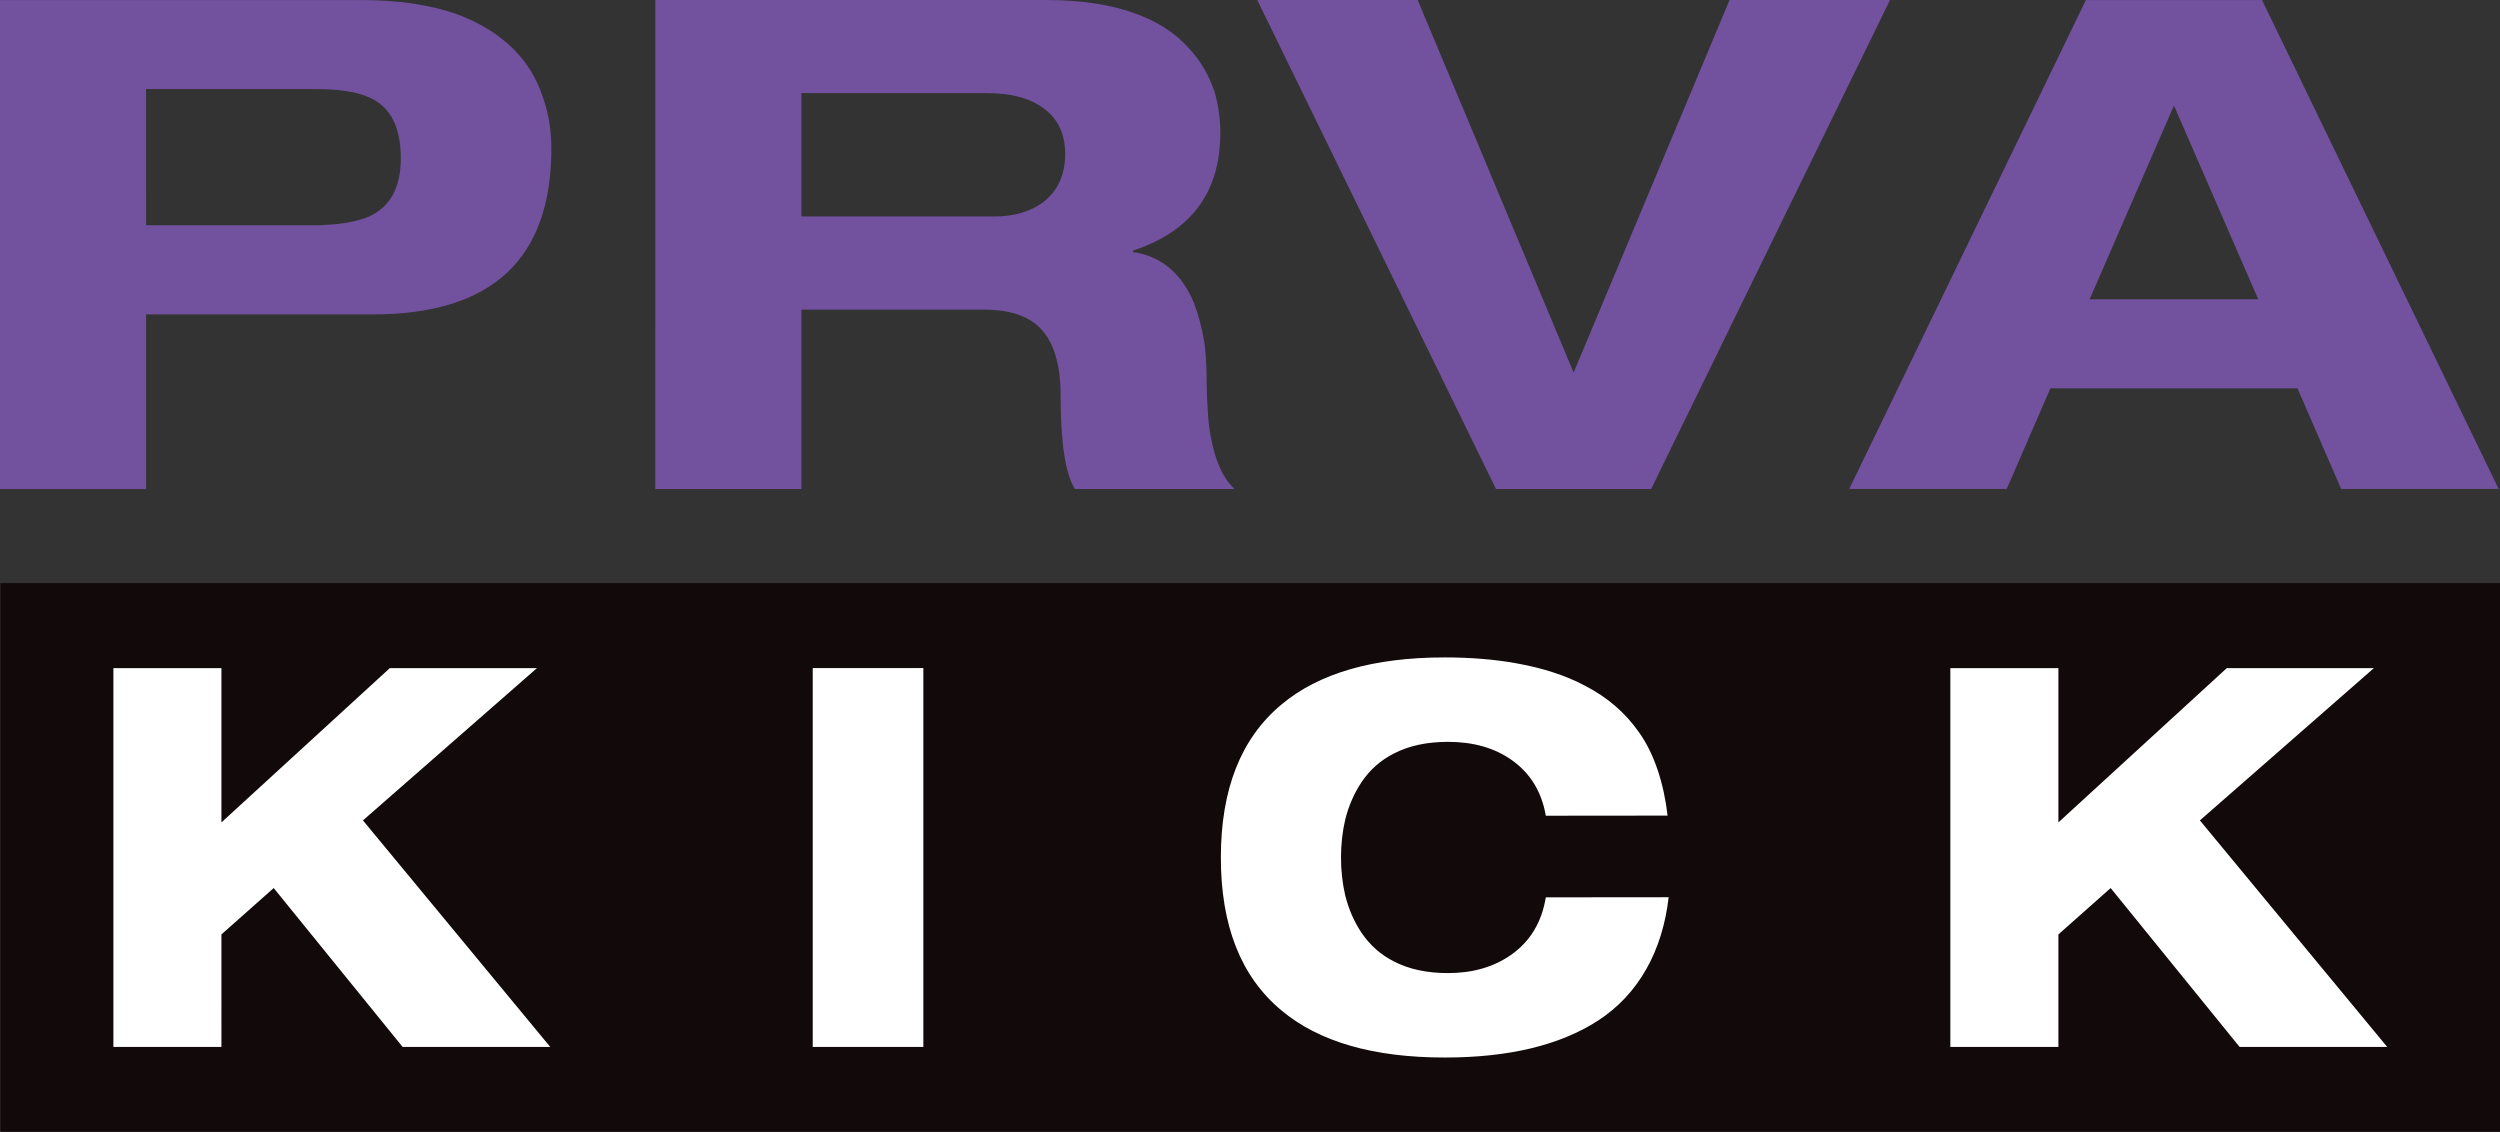 <svg viewBox="0 0 800 362.18" xmlns="http://www.w3.org/2000/svg">
    <rect x="0" y="0" width="800" height="362.18" fill="#333333" stroke="none"/>
    <path d="M.139 186.608h799.864v175.568H.139z" fill="#11090a"/>
    <g fill="#fff">
        <path d="M70.858 299.016l16.726-14.84 41.256 50.84h47.24l-59.936-72.488 55.688-48.736h-47.088l-53.886 49.376v-49.376H36.286v121.224h34.572zM260.072 213.784h35.4v121.232h-35.4zM533.624 260.992c-1.128-9.958-4.171-19.766-9.17-26.68-4.321-6.202-10.07-11.2-17.324-14.92-6.238-3.306-13.528-5.637-21.908-7.14-6.876-1.24-14.543-1.878-22.923-1.878-22.848 0-40.284 5.035-52.272 15.107-12.927 10.785-19.353 27.057-19.353 48.927 0 21.833 6.426 38.142 19.353 48.89 11.987 10.07 29.424 15.107 52.272 15.107 20.405 0 36.715-3.872 48.927-11.725 13.228-8.494 20.819-22.586 22.736-39.57l-39.308.037c-1.315 8.08-5.11 14.28-11.348 18.564-5.524 3.795-12.176 5.674-19.955 5.674-6.651 0-12.4-1.202-17.211-3.682-4.284-2.143-7.741-5.224-10.447-9.207-2.33-3.457-4.096-7.478-5.224-11.987-.902-3.87-1.353-7.93-1.353-12.1 0-4.209.451-8.267 1.353-12.138 1.128-4.51 2.894-8.493 5.224-11.987 2.668-3.984 6.163-7.065 10.447-9.208 4.81-2.48 10.56-3.682 17.211-3.682 8.08 0 14.881 1.916 20.405 5.824 5.937 4.21 9.582 10.148 10.898 17.812zM658.688 299.016l16.72-14.84 41.264 50.84h47.232l-59.936-72.488 55.688-48.736h-47.08l-53.888 49.376v-49.376h-34.576v121.224h34.576z"/>
    </g>
    <g fill="#72529f">
        <path d="M46.748 72.092h55.692l5.561-.414c4.021-.45 7.366-1.24 10.11-2.405 6.763-3.081 10.146-9.282 10.146-18.64 0-9.205-2.819-15.406-8.456-18.638-4.02-2.33-10.221-3.495-18.564-3.495H46.75zM0 .015h115.704c11.574 0 21.608 1.466 30.138 4.397 7.554 2.743 13.716 6.54 18.564 11.386 4.322 4.36 7.478 9.545 9.395 15.558 1.766 4.96 2.63 10.372 2.63 16.196 0 35.362-19.015 53.06-57.12 53.06H46.747v55.88H0zM256.456 69.268h61.967c5.937 0 11.01-1.466 15.182-4.397 4.81-3.644 7.252-8.83 7.252-15.557 0-7.028-2.743-12.176-8.23-15.558-4.17-2.63-9.694-3.945-16.609-3.945h-59.562zM209.708.01h125.096c11.236 0 20.818 1.465 28.71 4.396 6.877 2.481 12.514 6.127 16.836 10.936 3.72 3.946 6.426 8.568 8.23 13.828 1.277 4.21 1.916 8.682 1.916 13.341 0 19.015-9.32 31.566-27.959 37.691v.452c8.982 1.316 15.483 6.726 19.504 16.196 1.465 3.833 2.593 8.117 3.382 12.928.488 3.945.714 8.192.714 12.738 0 2.63.112 5.111.263 7.44.15 3.496.488 6.652.977 9.433 1.428 8.042 3.983 13.716 7.703 17.098h-51.107c-3.044-4.848-4.584-14.843-4.584-30.025 0-10.222-2.33-17.55-6.99-21.909-3.87-3.682-9.808-5.486-17.85-5.486h-58.097v57.42h-46.748zM453.656 0H402.32l76.4 156.48h49.64L604.8 0h-51.336L503.56 119.232zM695.664 33.771l-26.982 62.005h53.963zm39.533 90.488H656.13l-13.979 32.206h-50.393L667.48.025h56.368l75.72 156.44h-50.392z"/>
    </g>
</svg>
